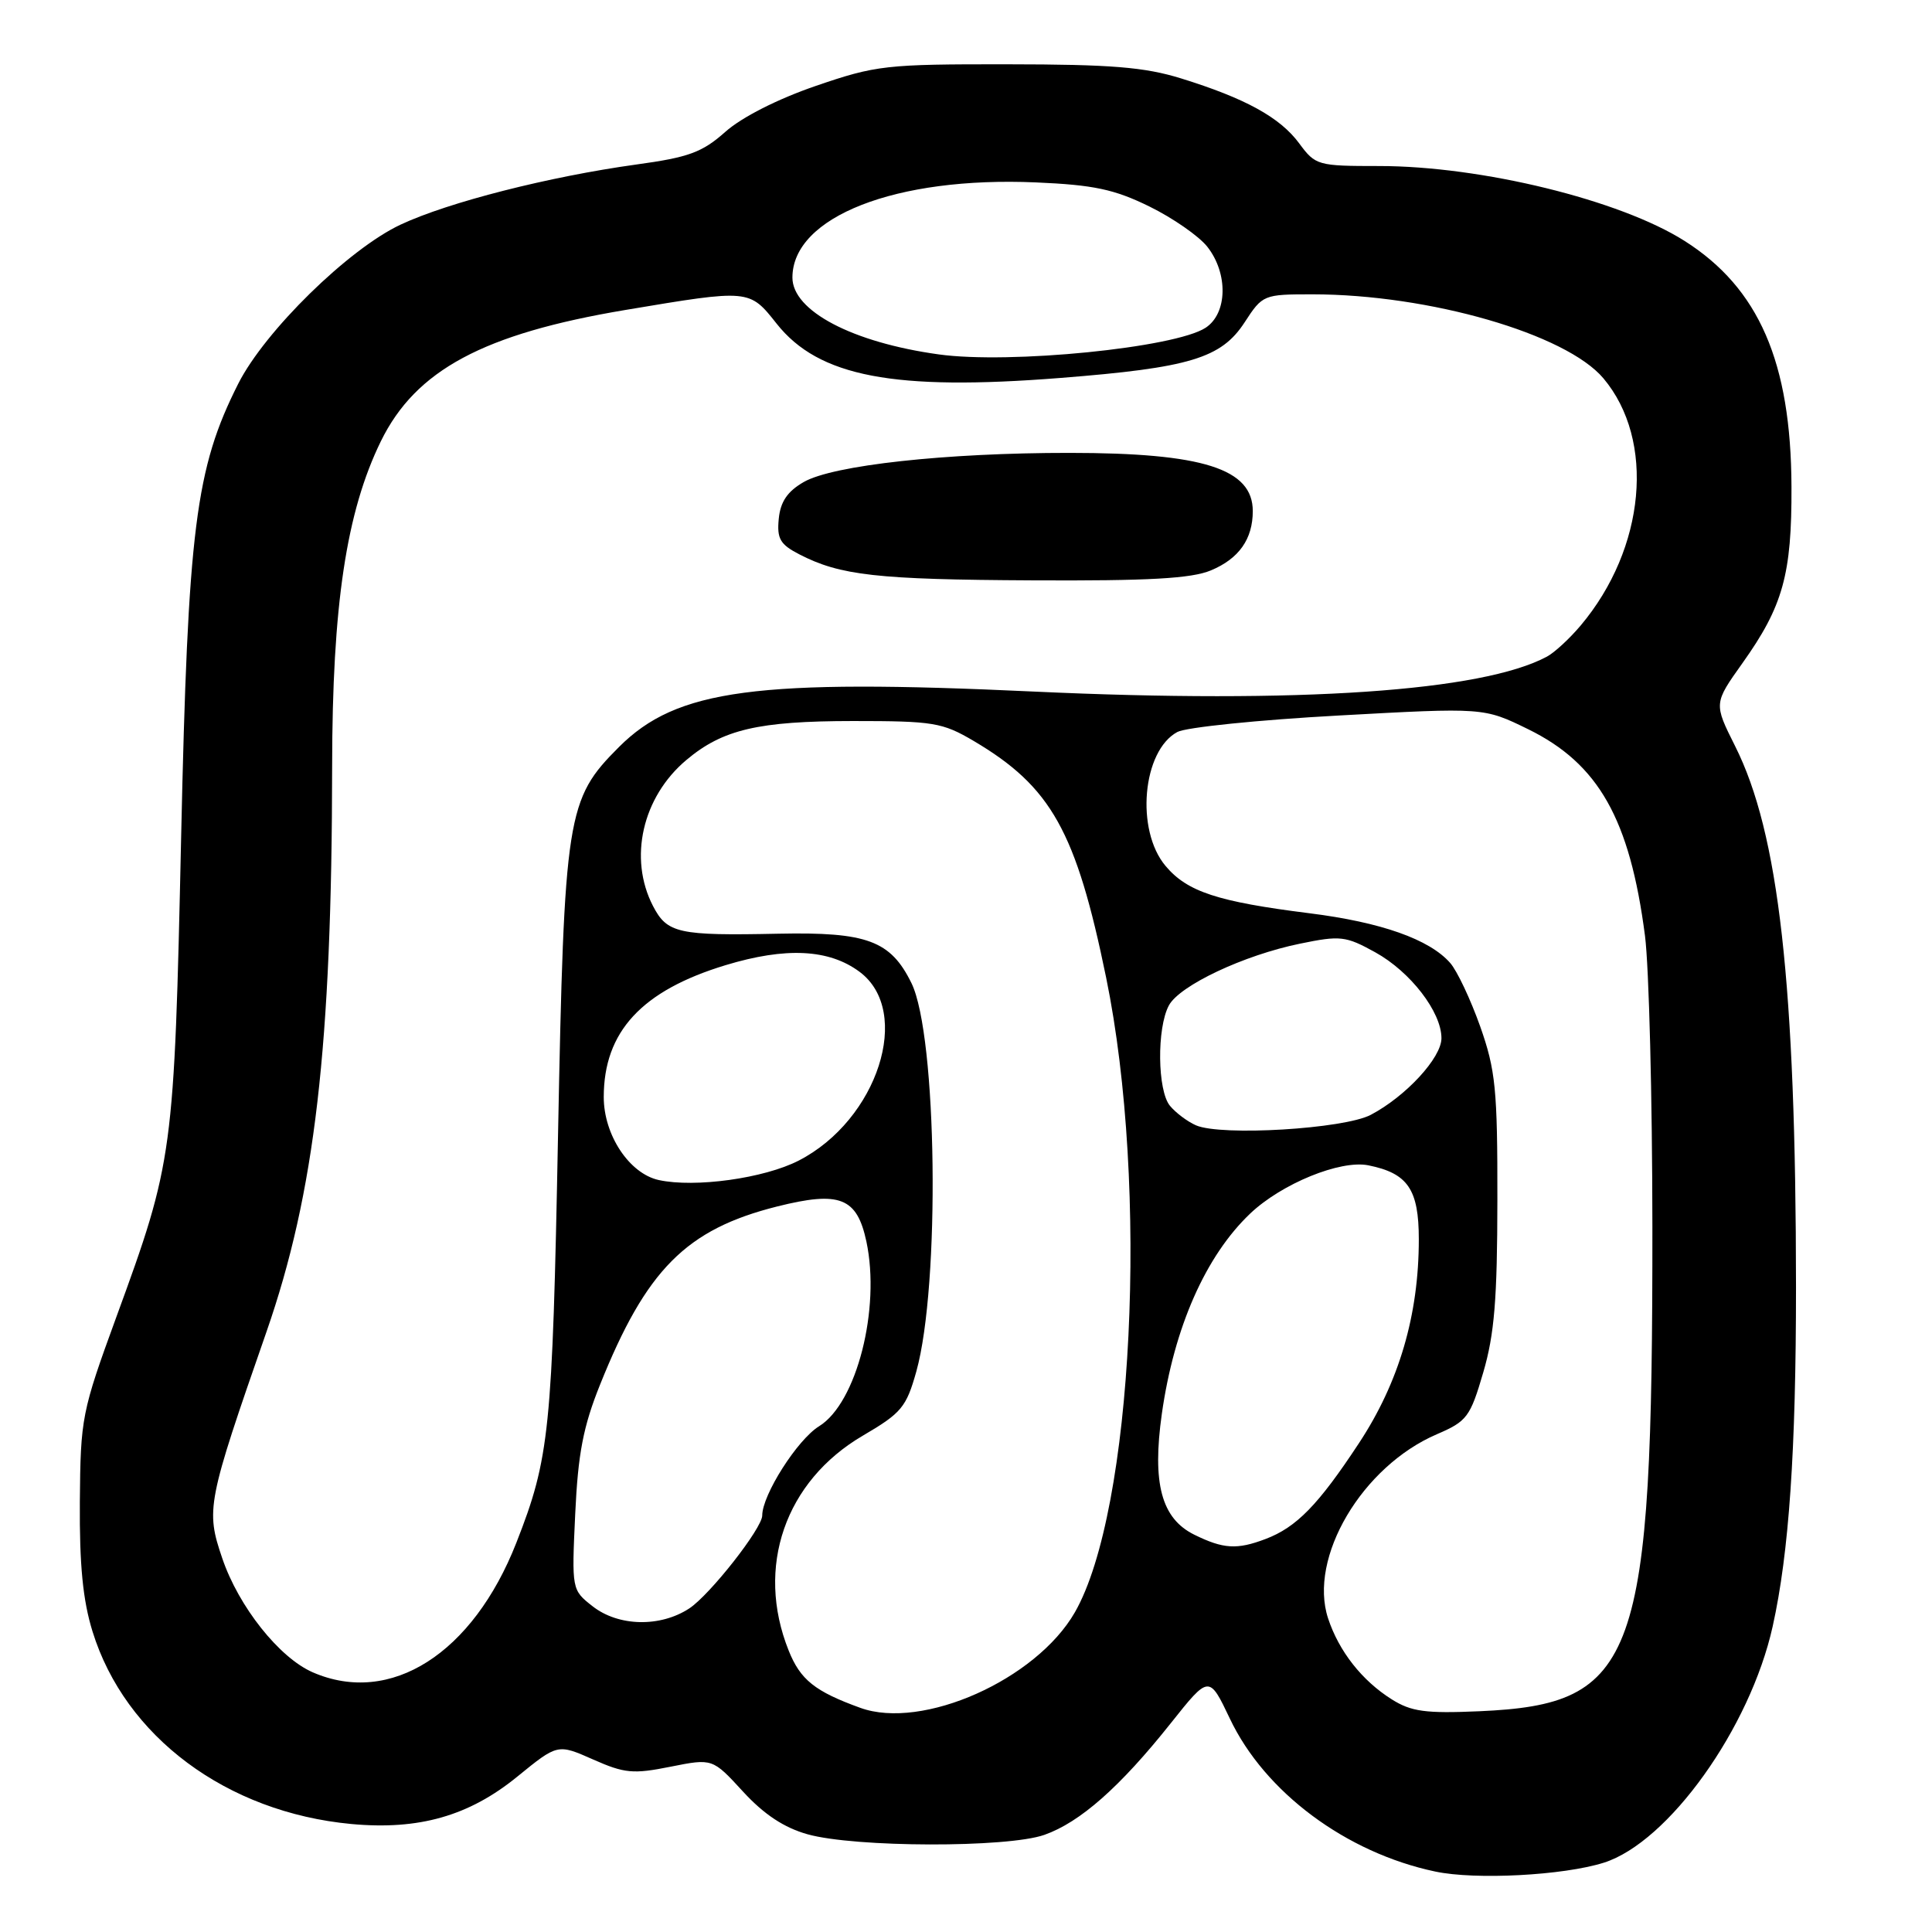 <?xml version="1.0" encoding="UTF-8" standalone="no"?>
<!DOCTYPE svg PUBLIC "-//W3C//DTD SVG 1.1//EN" "http://www.w3.org/Graphics/SVG/1.1/DTD/svg11.dtd" >
<svg xmlns="http://www.w3.org/2000/svg" xmlns:xlink="http://www.w3.org/1999/xlink" version="1.1" viewBox="0 0 256 256">
 <g >
 <path fill="currentColor"
d=" M 212.50 246.82 C 221.07 244.12 231.90 228.98 234.89 215.50 C 237.06 205.73 237.98 192.21 237.98 170.50 C 237.96 130.39 235.71 110.40 229.91 98.86 C 227.08 93.21 227.08 93.21 230.89 87.86 C 236.25 80.33 237.43 76.11 237.38 64.50 C 237.32 47.97 233.06 38.17 223.21 31.92 C 214.67 26.50 196.30 22.00 182.73 22.00 C 174.61 22.00 174.31 21.92 172.16 19.01 C 169.62 15.56 165.02 13.03 156.50 10.39 C 151.66 8.89 147.22 8.53 133.50 8.52 C 117.36 8.50 116.08 8.65 108.11 11.38 C 103.04 13.12 98.29 15.53 96.11 17.47 C 93.05 20.19 91.26 20.85 84.31 21.80 C 72.75 23.40 59.43 26.79 53.09 29.76 C 46.19 32.99 35.10 43.86 31.57 50.84 C 25.90 62.08 24.90 69.96 24.00 111.00 C 23.08 152.97 22.96 153.89 15.42 174.50 C 10.82 187.09 10.67 187.87 10.58 199.00 C 10.52 207.35 10.98 212.06 12.26 216.18 C 16.58 230.13 30.04 240.14 46.55 241.69 C 55.50 242.52 62.15 240.63 68.56 235.40 C 73.89 231.06 73.89 231.06 78.59 233.14 C 82.76 234.99 83.91 235.09 88.84 234.10 C 94.41 232.99 94.41 232.99 98.45 237.39 C 101.24 240.43 103.90 242.18 107.00 243.05 C 113.27 244.81 133.48 244.86 138.38 243.13 C 143.12 241.46 148.41 236.79 155.13 228.34 C 160.21 221.95 160.21 221.95 162.96 227.72 C 167.58 237.47 178.36 245.50 190.18 247.99 C 195.51 249.12 207.14 248.51 212.50 246.82 Z  M 114.00 226.30 C 107.97 224.12 106.05 222.58 104.50 218.70 C 100.08 207.66 104.02 196.26 114.35 190.22 C 119.46 187.23 120.09 186.46 121.42 181.72 C 124.60 170.30 124.18 137.21 120.77 130.26 C 118.01 124.64 114.88 123.48 103.17 123.72 C 89.86 124.00 88.40 123.67 86.52 120.04 C 83.26 113.73 85.11 105.61 90.94 100.71 C 95.75 96.65 100.48 95.55 113.02 95.54 C 123.68 95.54 124.86 95.73 129.02 98.18 C 139.29 104.25 142.59 110.14 146.57 129.54 C 152.26 157.30 150.14 200.20 142.42 213.65 C 137.29 222.57 122.23 229.28 114.00 226.30 Z  M 184.41 225.17 C 180.47 222.69 177.42 218.81 175.98 214.45 C 173.33 206.40 180.48 194.30 190.40 190.04 C 194.38 188.33 194.81 187.77 196.54 181.85 C 198.02 176.80 198.40 172.12 198.41 159.00 C 198.43 144.32 198.17 141.78 196.13 136.00 C 194.86 132.43 193.08 128.65 192.16 127.60 C 189.41 124.46 183.00 122.20 173.50 121.01 C 161.33 119.48 157.31 118.16 154.44 114.74 C 150.44 109.99 151.37 99.48 156.01 96.99 C 157.17 96.37 166.78 95.39 177.37 94.81 C 196.61 93.75 196.61 93.75 202.48 96.62 C 211.81 101.19 215.96 108.52 217.97 124.00 C 218.50 128.12 218.94 145.45 218.95 162.50 C 218.98 220.19 216.96 225.83 196.00 226.75 C 188.88 227.06 187.00 226.80 184.41 225.17 Z  M 41.44 221.59 C 37.00 219.66 31.62 212.88 29.45 206.48 C 27.25 200.02 27.43 199.10 35.30 176.50 C 41.73 158.02 43.98 138.70 44.01 101.50 C 44.03 80.19 45.88 67.85 50.47 58.46 C 55.09 49.04 64.04 44.23 82.88 41.07 C 99.35 38.31 99.28 38.31 102.91 42.89 C 108.48 49.92 118.45 51.82 140.50 50.08 C 157.65 48.73 161.82 47.47 164.92 42.71 C 167.30 39.05 167.42 39.00 173.92 39.00 C 189.38 39.01 207.50 44.24 212.46 50.13 C 219.37 58.34 218.05 72.66 209.44 82.89 C 207.98 84.62 205.97 86.48 204.97 87.01 C 196.38 91.61 172.14 93.26 137.08 91.64 C 100.19 89.92 89.68 91.32 82.02 98.98 C 75.08 105.92 74.77 107.85 73.94 150.50 C 73.19 189.61 72.82 193.20 68.42 204.42 C 62.65 219.13 51.74 226.07 41.44 221.59 Z  M 160.45 75.58 C 164.17 74.03 166.00 71.43 166.00 67.72 C 166.00 62.11 159.41 60.01 141.71 60.01 C 125.34 60.00 110.37 61.64 106.50 63.87 C 104.34 65.11 103.41 66.48 103.19 68.74 C 102.93 71.38 103.37 72.14 105.91 73.45 C 111.33 76.25 116.19 76.80 136.78 76.90 C 152.19 76.98 157.88 76.66 160.45 75.58 Z  M 78.51 212.83 C 75.76 210.67 75.75 210.63 76.22 200.58 C 76.59 192.61 77.28 189.03 79.50 183.50 C 85.62 168.23 90.91 162.90 102.95 159.87 C 111.28 157.78 113.55 158.67 114.80 164.50 C 116.70 173.42 113.51 185.91 108.54 188.98 C 105.66 190.75 101.00 198.08 101.00 200.81 C 101.00 202.50 94.09 211.30 91.34 213.12 C 87.49 215.65 81.94 215.53 78.51 212.83 Z  M 158.26 203.36 C 153.89 201.21 152.65 196.55 153.95 187.33 C 155.58 175.87 159.75 166.42 165.66 160.80 C 169.83 156.84 177.60 153.67 181.31 154.41 C 186.54 155.46 188.00 157.59 188.00 164.21 C 188.00 174.25 185.38 183.17 180.06 191.24 C 174.69 199.40 171.79 202.38 167.68 203.93 C 163.91 205.36 162.10 205.25 158.26 203.36 Z  M 87.28 156.36 C 83.39 155.50 80.00 150.40 80.00 145.37 C 80.00 136.71 85.03 131.26 96.14 127.89 C 104.12 125.47 109.85 125.75 113.91 128.78 C 120.94 134.03 116.30 148.40 105.84 153.78 C 101.26 156.14 92.08 157.41 87.28 156.36 Z  M 158.47 149.11 C 157.35 148.62 155.80 147.46 155.03 146.53 C 153.36 144.53 153.27 136.23 154.88 133.23 C 156.30 130.58 164.82 126.56 172.26 125.04 C 177.60 123.94 178.31 124.02 182.22 126.18 C 186.89 128.76 191.00 134.09 191.00 137.57 C 191.00 140.16 186.30 145.26 181.64 147.72 C 178.09 149.59 161.83 150.57 158.47 149.11 Z  M 124.39 46.96 C 112.96 45.38 105.00 41.20 105.00 36.78 C 105.00 28.72 118.72 23.36 137.26 24.17 C 144.92 24.50 147.64 25.08 152.28 27.35 C 155.40 28.88 158.86 31.28 159.98 32.70 C 162.76 36.24 162.65 41.53 159.75 43.43 C 155.70 46.08 133.81 48.27 124.39 46.96 Z "/>
</g>
</svg>